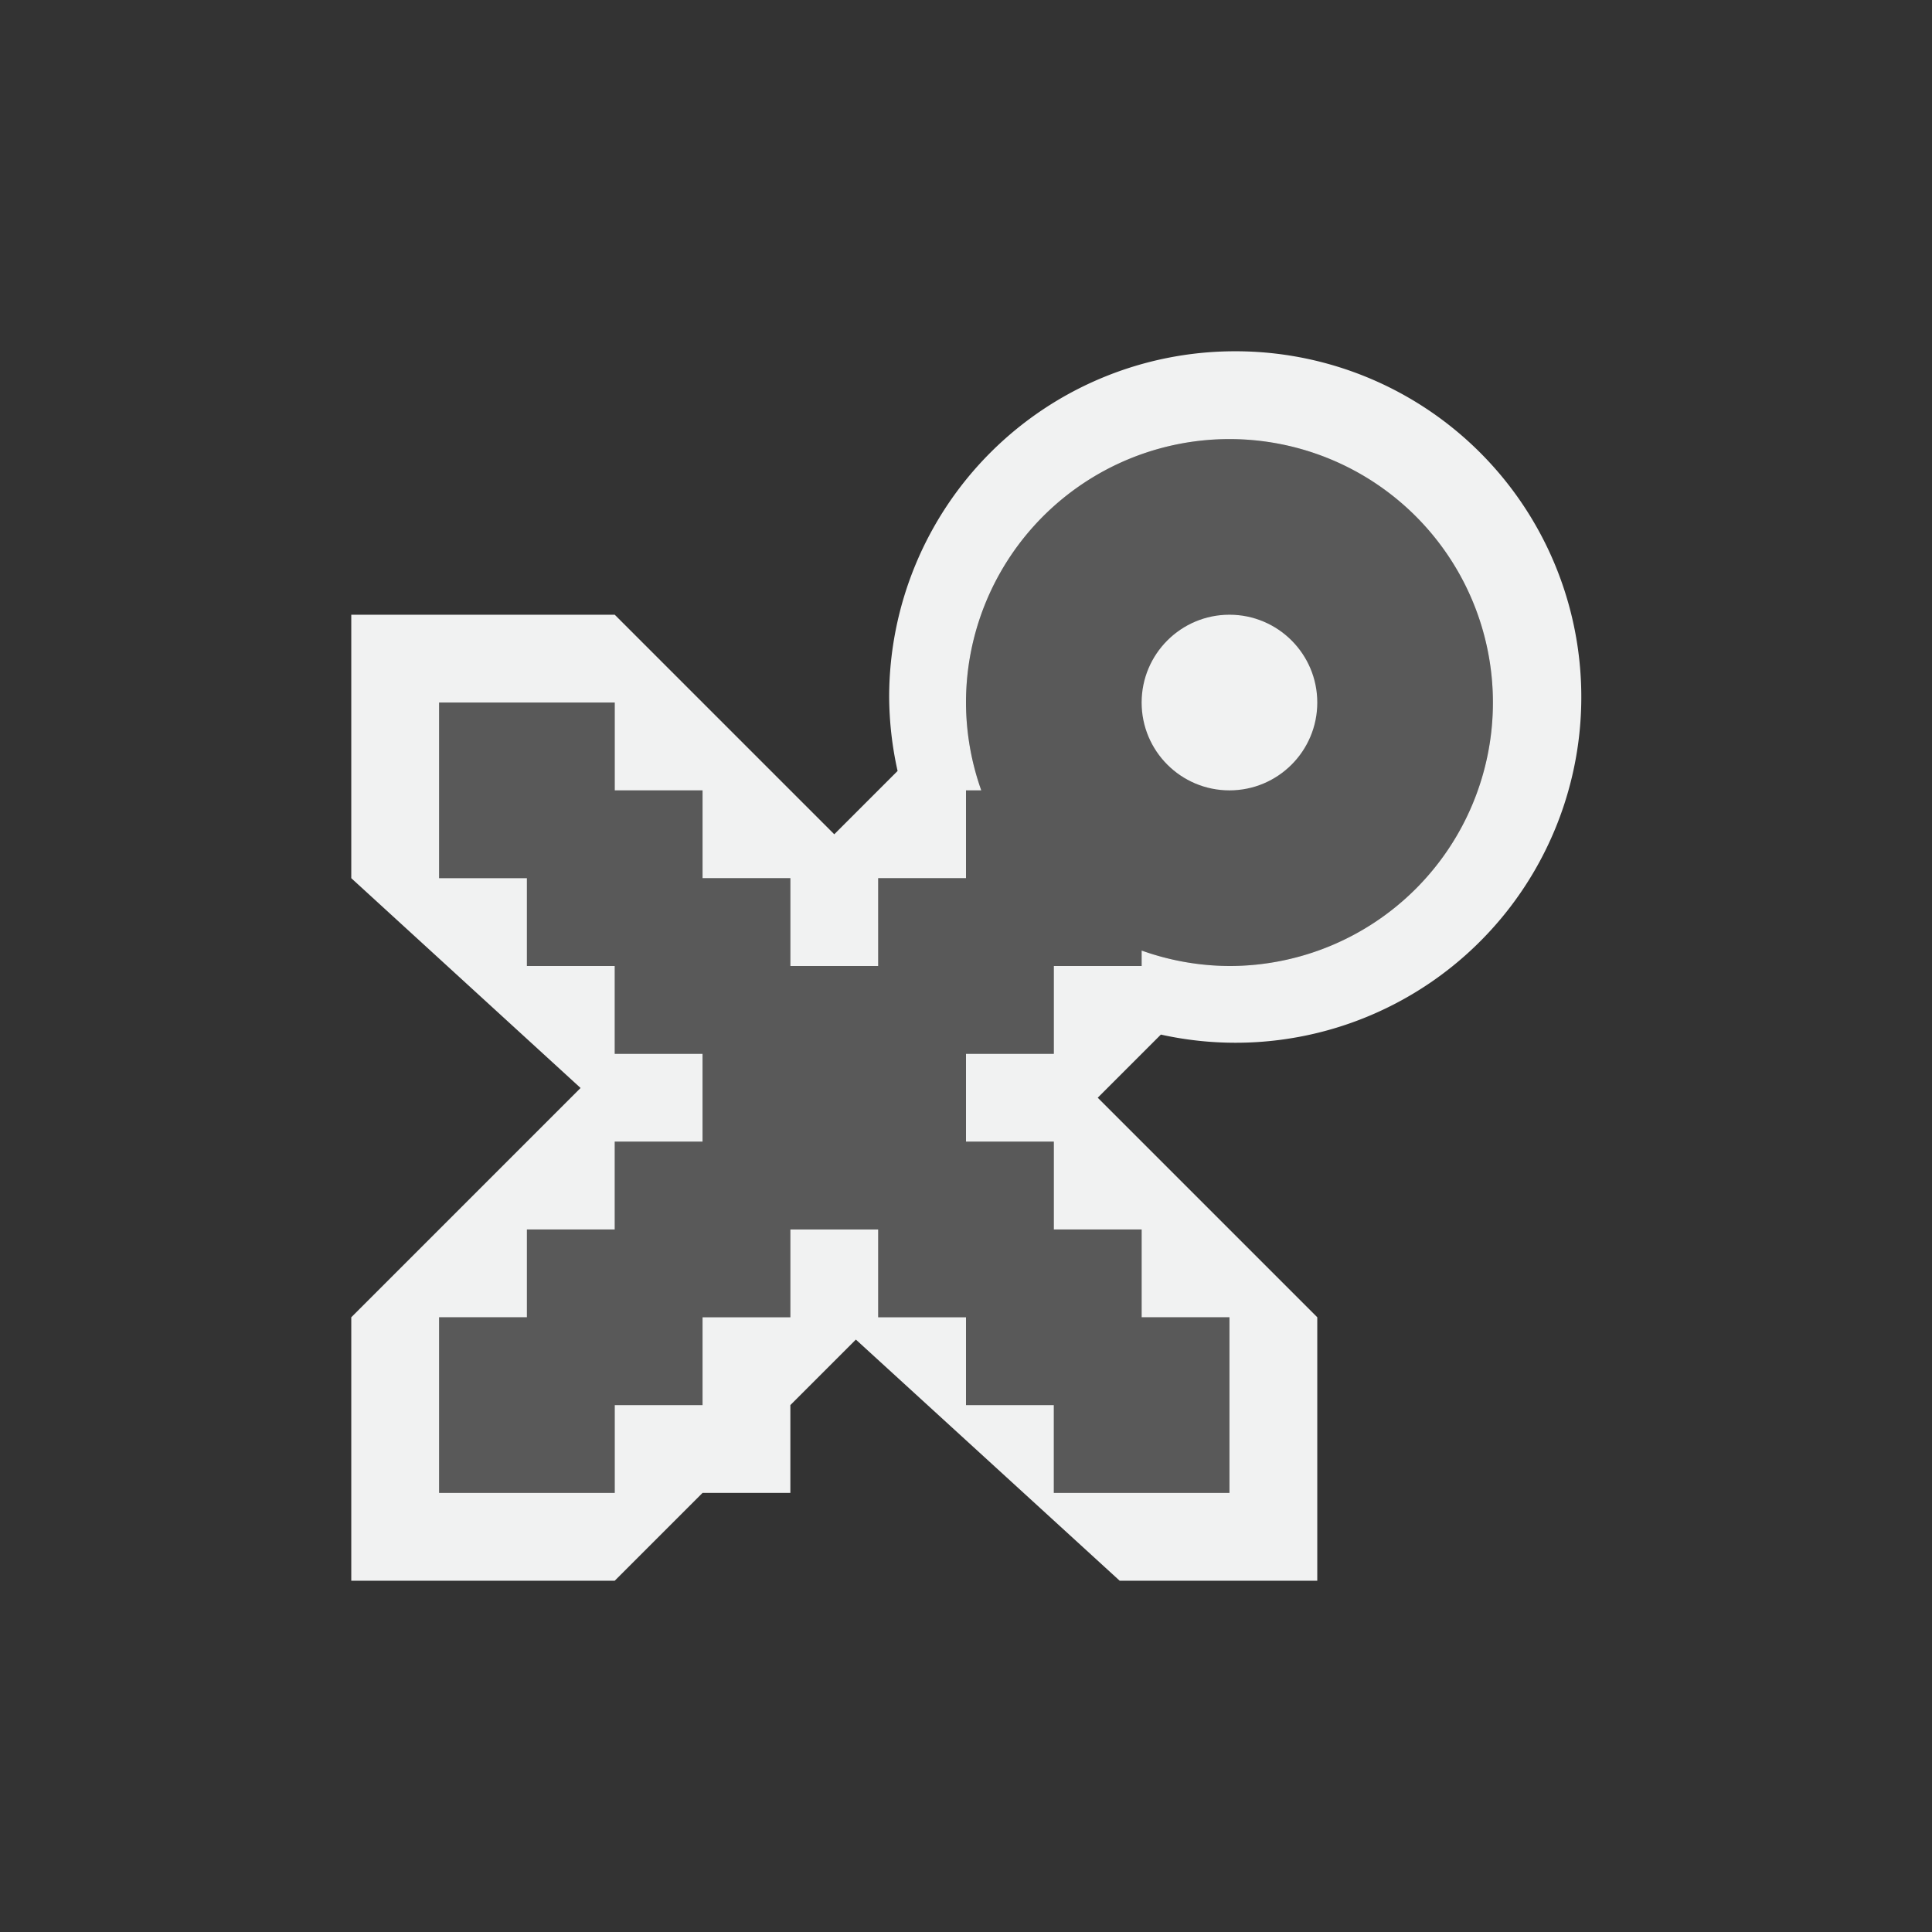 <svg xmlns="http://www.w3.org/2000/svg" version="1" viewBox="-3 -3 22 22">
    <rect x="-3" y="-3" width="22" height="22" fill="#333333" stroke="none"/>
    <g fill="#f1f2f2">
        <path d="M11.062 1a3.938 3.938 0 0 0-3.937 3.938c.002.283.034.565.096.841L6.5 6.5 4 4H1v3l2.611 2.389L1 12v3h3l1-1h1v-1l.746-.746L9.75 15H12v-3L9.5 9.5l.719-.719A3.937 3.937 0 1 0 11.062 1zM11 2a3 3 0 0 1 3 3 3 3 0 0 1-3 3 3 3 0 0 1-1-.176V8H9v1H8v1h1v1h1v1h1v2H9v-1H8v-1H7v-1H6v1H5v1H4v1H2v-2h1v-1h1v-1h1V9H4V8H3V7H2V5h2v1h1v1h1v1h1V7h1V6h.174A3 3 0 0 1 8 5a3 3 0 0 1 3-3z"/>
        <path stroke-linejoin="round" opacity=".2" d="M11 2a3 3 0 0 0-3 3 3 3 0 0 0 .174 1H8v1H7v1H6V7H5V6H4V5H2v2h1v1h1v1h1v1H4v1H3v1H2v2h2v-1h1v-1h1v-1h1v1h1v1h1v1h2v-2h-1v-1H9v-1H8V9h1V8h1v-.176A3 3 0 0 0 11 8a3 3 0 0 0 3-3 3 3 0 0 0-3-3z" stroke-linecap="round" stroke-dasharray="3 1"/>
        <circle stroke-linejoin="round" stroke-width="2.875" stroke-linecap="round" cy="5" cx="11" stroke-dasharray="8.625 2.875" r="1"/>
    </g>
</svg>

